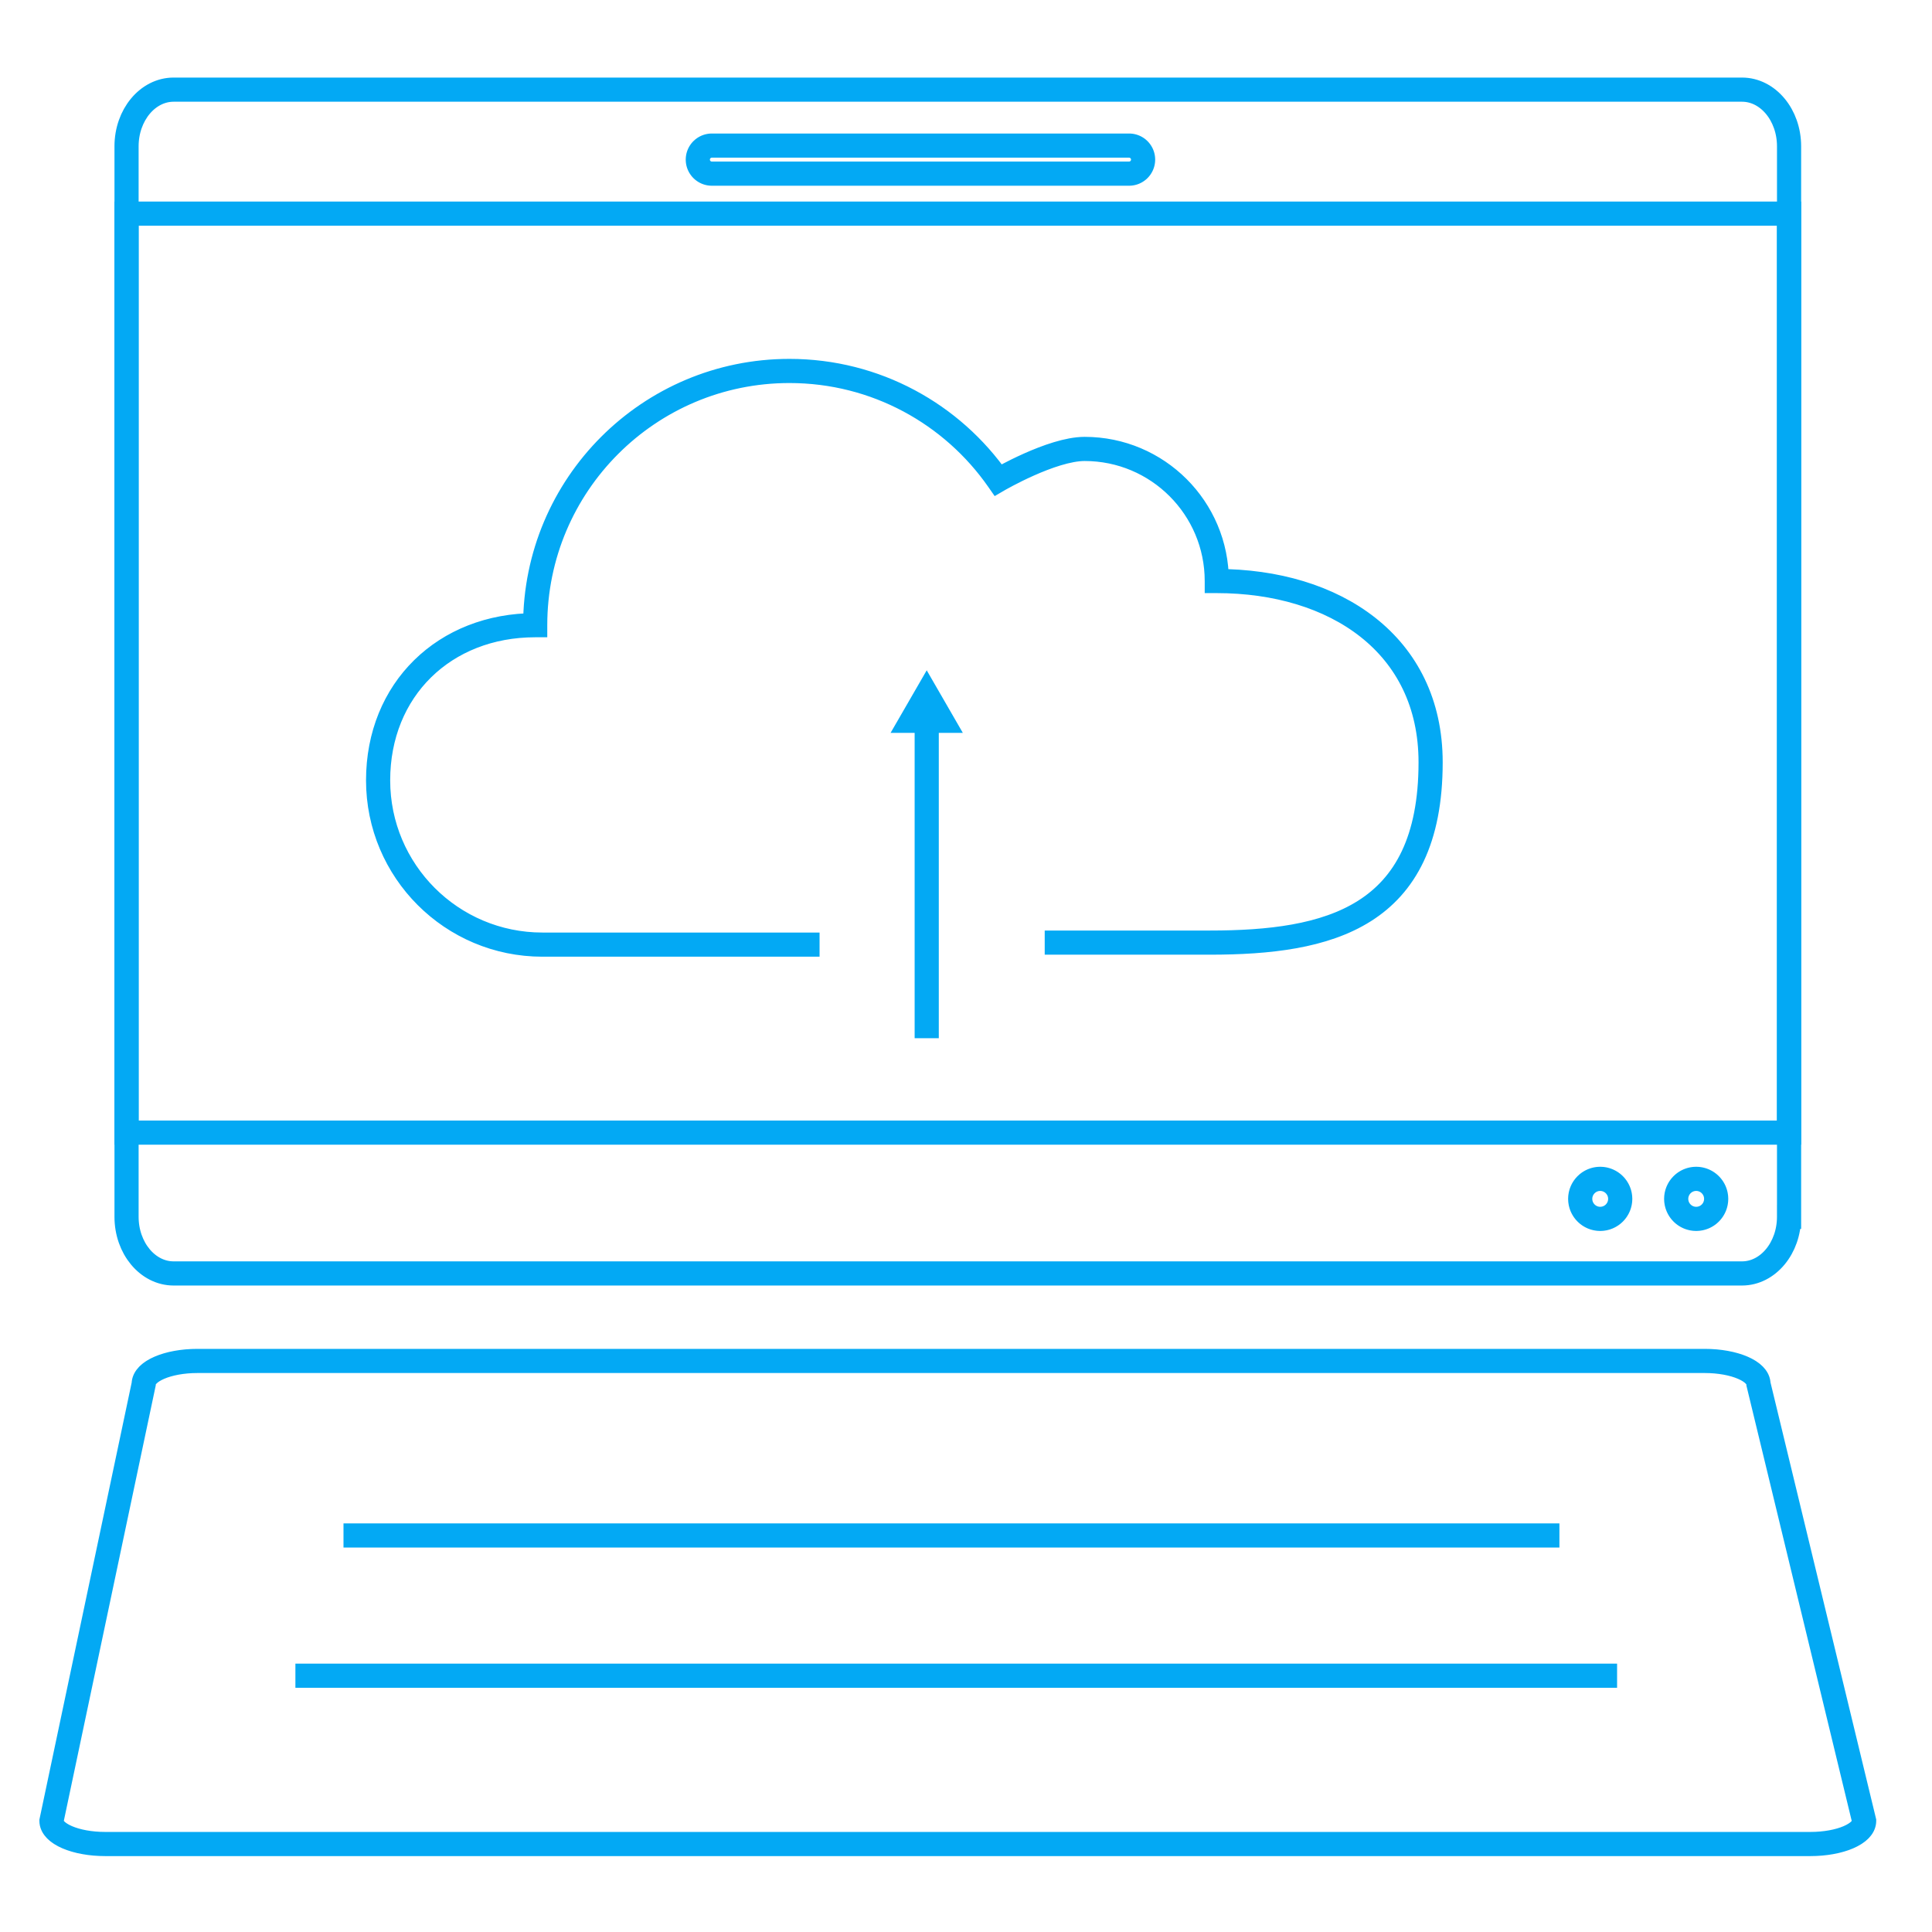 <?xml version="1.0" encoding="utf-8"?>
<!-- Generator: Adobe Illustrator 16.0.0, SVG Export Plug-In . SVG Version: 6.00 Build 0)  -->
<!DOCTYPE svg PUBLIC "-//W3C//DTD SVG 1.1//EN" "http://www.w3.org/Graphics/SVG/1.1/DTD/svg11.dtd">
<svg version="1.1" id="Layer_1" xmlns="http://www.w3.org/2000/svg" xmlns:xlink="http://www.w3.org/1999/xlink" x="0px" y="0px"
	 width="120px" height="120px" viewBox="0 0 120 120" style="enable-background:new 0 0 120 120;" xml:space="preserve">
<style type="text/css">

	.st1{
		stroke-dasharray: 800;
		stroke-dashoffset: 0;
		-webkit-animation: dash 5s linear forwards;
		animation: dash 5s linear forwards;
	}
  .st6{
		-webkit-animation: arrow 2s ease-in forwards;
		animation: arrow 2s ease-in forwards;
  }

  @-webkit-keyframes arrow{
  	from{fill:transparent;}
  	to{fill:#03A9F4;}
  }
	@-webkit-keyframes dash{
  	from{stroke-dashoffset: 800;}
  	to{stroke-dashoffset: 0;}
  }

	.st0{display:none;fill:none;stroke:#03A9F4;stroke-width:1.5;stroke-miterlimit:10;}
	.st1{fill:none;stroke:#03A9F4;stroke-width:1.5;stroke-miterlimit:10;}
	.st2{display:inline;fill:#03A9F4;stroke:#03A9F4;stroke-width:1.5;stroke-miterlimit:10;}
	.st3{display:inline;fill:none;stroke:#FFFFFF;stroke-width:1.5;stroke-miterlimit:10;}
	.st4{display:inline;}
	.st5{display:inline;fill:#03A9F4;}
	.st6{fill:#03A9F4;}
	.st7{display:none;}
	.st8{display:inline;fill:none;stroke:#03A9F4;stroke-width:1.5;stroke-miterlimit:10;}
</style>
<g id="atomic">
	<path class="st1" d="M111.121,75.579c0,1.94-1.309,3.517-2.923,3.517H10.784c-1.615,0-2.924-1.576-2.924-3.517V9.086
		c0-1.942,1.31-3.518,2.924-3.518h97.415c1.614,0,2.923,1.575,2.923,3.518V75.579z"/>
	<path class="st1" d="M109.222,85.967c0-0.794-1.494-1.436-3.337-1.436H12.261c-1.843,0-3.336,0.642-3.336,1.436l-5.728,27.132
		c0,0.794,1.494,1.436,3.337,1.436h105.914c1.843,0,3.337-0.642,3.337-1.436L109.222,85.967z"/>
	<rect x="7.859" y="13.269" class="st1" width="103.262" height="57.08"/>
	<path class="st1" d="M71,9.914c0,0.481-0.39,0.872-0.871,0.872H44.214c-0.481,0-0.872-0.39-0.872-0.872l0,0
		c0-0.481,0.391-0.871,0.872-0.871h25.915C70.61,9.042,71,9.432,71,9.914L71,9.914z"/>
	<line class="st1" x1="18.348" y1="104.081" x2="100.44" y2="104.081"/>
	<line class="st1" x1="21.335" y1="95.371" x2="96.858" y2="95.371"/>
	<path class="st1" d="M106.595,74.463c0,0.688-0.554,1.244-1.242,1.244c-0.686,0-1.242-0.557-1.242-1.244
		c0-0.684,0.557-1.243,1.242-1.243C106.041,73.22,106.595,73.779,106.595,74.463z"/>
	<path class="st1" d="M100.635,74.463c0,0.688-0.558,1.244-1.243,1.244c-0.687,0-1.243-0.557-1.243-1.244
		c0-0.684,0.557-1.243,1.243-1.243C100.077,73.22,100.635,73.779,100.635,74.463z"/>
	<path class="st1" d="M50.905,58.672H33.688c-5.635,0-10.203-4.568-10.203-10.203c0-5.635,4.123-9.637,9.757-9.637
		c0-8.721,7.069-15.791,15.791-15.791c5.37,0,10.115,2.68,12.968,6.776c0,0,3.315-1.933,5.369-1.933
		c4.532,0,8.207,3.674,8.207,8.205c7.334,0,13.281,3.924,13.281,11.259c0,9.688-6.377,11.199-13.712,11.199H64.889"/>
	<g>
		<g>
			<line class="st1" x1="57.56" y1="64.485" x2="57.56" y2="44.864"/>
			<g>
				<polygon class="st6" points="59.803,45.52 57.56,41.634 55.316,45.52 				"/>
			</g>
		</g>
	</g>
</g>
<g id="global-cdn" class="st7">
	<path class="st8" d="M111.382,35.87c13.645,28.519,1.584,62.704-26.934,76.348c-28.524,13.645-62.706,1.585-76.351-26.938
		C-5.545,56.76,6.515,22.579,35.037,8.935C63.556-4.71,97.735,7.35,111.382,35.87z"/>
	<path class="st8" d="M8.222,85.543c-8.117-17.026,8.426-41.823,36.993-55.44c28.562-13.617,58.242-10.859,66.359,6.167"/>
	<path class="st8" d="M84.118,112.377c17.016-8.142,19.732-37.825,6.074-66.37C76.538,17.462,51.72,0.95,34.707,9.091"/>
	<path class="st8" d="M84.774,112.063c-17.016,8.138-41.834-8.375-55.488-36.918c-13.657-28.543-10.94-58.227,6.077-66.368"/>
	<path class="st8" d="M5.018,43.753c-5.429,18.065,14.701,40.049,45.006,49.155c30.305,9.108,59.217,1.862,64.643-16.2"/>
	<path class="st8" d="M4.808,44.449c5.432-18.063,34.345-25.31,64.65-16.203c30.303,9.106,50.434,31.091,45.002,49.157"/>
	<path class="st2" d="M85.733,34.497c-0.445,1.261-1.828,1.922-3.088,1.478l0,0c-1.26-0.445-1.92-1.827-1.477-3.087l0,0
		c0.443-1.26,1.826-1.921,3.086-1.477l0,0C85.515,31.855,86.177,33.237,85.733,34.497L85.733,34.497z"/>
	<path class="st8" d="M7.907,84.888c8.118,17.025,37.8,19.782,66.361,6.163c28.564-13.618,45.107-38.412,36.992-55.438"/>
	<path class="st2" d="M65.618,96.452c-0.576,1.636-2.367,2.491-4.002,1.916l0,0c-1.634-0.577-2.492-2.368-1.914-4.003l0,0
		c0.574-1.634,2.367-2.492,4.002-1.914l0,0C65.339,93.026,66.196,94.817,65.618,96.452L65.618,96.452z"/>
</g>
<g class="st7">
	<circle class="st8" cx="59.683" cy="55.218" r="52.729"/>
	<circle class="st8" cx="59.683" cy="55.217" r="47.153"/>
	<circle class="st8" cx="59.683" cy="55.216" r="3.526"/>
	<line class="st8" x1="83.33" y1="31.576" x2="62.12" y2="52.789"/>
	<line class="st8" x1="55.429" y1="55.218" x2="30.952" y2="55.218"/>
	<line class="st8" x1="15.42" y1="55.218" x2="19.906" y2="55.218"/>
	<line class="st8" x1="99.386" y1="55.218" x2="103.873" y2="55.218"/>
	<line class="st8" x1="59.616" y1="99.735" x2="59.616" y2="95.248"/>
	<line class="st8" x1="59.616" y1="15.356" x2="59.616" y2="10.869"/>
	<path class="st8" d="M86.19,114.619c0,1.499-1.791,2.715-4,2.715H37.418c-2.209,0-4-1.216-4-2.715v-0.227
		c0-1.499,9.791-3.393,12-3.393H75.19c2.209,0,11,1.894,11,3.393V114.619z"/>
</g>
<g id="instant-cache-validation" class="st7">
	<circle class="st8" cx="59.269" cy="58.35" r="50.891"/>
	<g class="st4">
		<g>
			<path class="st1" d="M115.41,63.997c-2.79,28.292-26.654,50.391-55.677,50.391c-17.125,0-32.454-7.694-42.717-19.813
				c-0.244-0.289-0.486-0.581-0.724-0.875"/>
			<g>
				<polygon class="st6" points="18.489,92.814 14.328,91.136 14.954,95.579 				"/>
			</g>
		</g>
	</g>
	<g class="st4">
		<g>
			<path class="st1" d="M3.785,58.438c0-30.896,25.049-55.949,55.948-55.949c18.283,0,34.52,8.772,44.73,22.335"/>
			<g>
				<polygon class="st6" points="102.241,25.613 106.331,27.458 105.885,22.993 				"/>
			</g>
		</g>
	</g>
	<path class="st8" d="M53.73,75.867c-2.127,8.437,1.438,14.079,2.205,15.164l12.598,5.53c0,0-6.563-8.133-5.569-16.45
		c1.3-10.892,6.718-18.153,6.718-18.153l-24.34-10.75c0,0-8.031,8.31-10.646,17.812c-1.78,6.479-0.136,12.626-0.136,12.626
		l17.705,7.775C50.695,81.133,53.73,75.867,53.73,75.867z"/>
	<polygon class="st8" points="71.539,59.499 46.386,48.3 48.738,42.863 73.893,54.059 	"/>
	<polygon class="st8" points="61.257,45.098 63.632,46.308 73.022,26.87 70.646,25.655 	"/>
</g>
<path class="st0" d="M66.689,20.297L49.226,17.83l-41.82,6.473c0,0,0,4.48,0,42.317c0,37.836,42.317,50.783,42.317,50.783
	c46.8-22.902,41.818-50.783,41.818-50.783l-0.292-1.495"/>
<path class="st0" d="M63.774,83.467c0,1.495-1.214,2.706-2.706,2.706H38.408c-1.494,0-2.706-1.211-2.706-2.706V62.156
	c0-1.494,1.211-2.705,2.706-2.705h22.661c1.492,0,2.706,1.211,2.706,2.705V83.467L63.774,83.467z"/>
<path class="st0" d="M58.153,59.34v-8.386c0-4.647-3.769-8.413-8.416-8.413s-8.414,3.767-8.414,8.413v8.273"/>
<path class="st0" d="M49.107,72.511c-0.995-0.484-1.68-1.507-1.68-2.688c0-1.648,1.337-2.987,2.987-2.987
	c1.651,0,2.989,1.339,2.989,2.987c0,1.149-0.649,2.146-1.598,2.647l0.027,0.342c1.381,2.824,3.169,6.892,2.522,6.892
	c-1.081,0-6.179,0-7.897,0c-0.595,0,1.276-4.067,2.645-6.892L49.107,72.511z"/>
<circle class="st0" cx="90.6" cy="27.74" r="24.147"/>
<path class="st0" d="M91.147,51.686"/>
<path class="st0" d="M13.331,69.312"/>
<path class="st0" d="M77.976,53.949"/>
<path class="st0" d="M61.322,63.332"/>
<path class="st0" d="M38.25,79.931"/>
<path class="st0" d="M13.331,65.874"/>
<path class="st0" d="M74.592,46.3"/>
<path class="st0" d="M56.509,56.715"/>
<path class="st0" d="M37.763,70.202"/>
<path class="st0" d="M13.331,55.793"/>
<g class="st7">
	<path class="st5" d="M79.462,28.62l1.666-0.162c0.103,0.56,0.305,0.972,0.612,1.233c0.307,0.263,0.72,0.394,1.242,0.394
		c0.552,0,0.968-0.117,1.248-0.351c0.279-0.234,0.42-0.506,0.42-0.82c0-0.201-0.061-0.371-0.177-0.512
		c-0.117-0.14-0.323-0.265-0.617-0.368c-0.201-0.069-0.659-0.192-1.371-0.37c-0.921-0.228-1.564-0.508-1.936-0.839
		c-0.521-0.467-0.78-1.037-0.78-1.709c0-0.432,0.121-0.837,0.366-1.213c0.244-0.377,0.598-0.663,1.059-0.86
		c0.462-0.197,1.019-0.295,1.671-0.295c1.066,0,1.867,0.233,2.405,0.701c0.541,0.466,0.823,1.091,0.851,1.87l-1.714,0.076
		c-0.073-0.437-0.231-0.75-0.473-0.941c-0.24-0.192-0.605-0.287-1.085-0.287c-0.499,0-0.89,0.103-1.17,0.307
		c-0.182,0.132-0.271,0.306-0.271,0.526c0,0.201,0.084,0.373,0.254,0.516c0.216,0.181,0.741,0.37,1.574,0.568
		c0.835,0.197,1.452,0.401,1.851,0.61c0.401,0.21,0.714,0.499,0.939,0.863c0.225,0.365,0.338,0.816,0.338,1.353
		c0,0.486-0.135,0.942-0.404,1.366c-0.271,0.425-0.653,0.74-1.146,0.947c-0.496,0.207-1.112,0.309-1.848,0.309
		c-1.072,0-1.897-0.248-2.474-0.744C79.917,30.293,79.574,29.57,79.462,28.62z"/>
	<path class="st5" d="M87.373,28.62l1.667-0.162c0.099,0.56,0.305,0.972,0.611,1.233c0.305,0.263,0.719,0.394,1.24,0.394
		c0.552,0,0.969-0.117,1.249-0.351c0.278-0.234,0.419-0.506,0.419-0.82c0-0.201-0.06-0.371-0.176-0.512
		c-0.118-0.142-0.324-0.265-0.616-0.368c-0.201-0.069-0.66-0.192-1.372-0.37c-0.921-0.228-1.564-0.508-1.937-0.839
		c-0.52-0.467-0.781-1.037-0.781-1.709c0-0.432,0.123-0.837,0.371-1.213c0.242-0.377,0.595-0.663,1.058-0.86
		c0.461-0.197,1.017-0.295,1.671-0.295c1.064,0,1.867,0.233,2.405,0.701c0.538,0.466,0.821,1.091,0.848,1.87l-1.713,0.076
		c-0.074-0.437-0.231-0.75-0.473-0.941c-0.242-0.192-0.603-0.287-1.086-0.287c-0.499,0-0.889,0.103-1.17,0.307
		c-0.181,0.132-0.271,0.306-0.271,0.526c0,0.201,0.084,0.373,0.255,0.516c0.216,0.181,0.739,0.37,1.574,0.568
		c0.835,0.197,1.452,0.401,1.851,0.61c0.4,0.21,0.713,0.499,0.939,0.863c0.226,0.365,0.337,0.816,0.337,1.353
		c0,0.486-0.135,0.942-0.404,1.366c-0.271,0.425-0.653,0.74-1.147,0.947s-1.111,0.309-1.846,0.309c-1.074,0-1.897-0.248-2.475-0.744
		C87.826,30.293,87.483,29.57,87.373,28.62z"/>
	<path class="st5" d="M95.761,31.383v-8.42h1.716v6.99h4.263v1.431L95.761,31.383L95.761,31.383z"/>
</g>
<g class="st7">
	<line class="st8" x1="9.776" y1="32.642" x2="112.648" y2="32.642"/>
	<circle class="st8" cx="105.813" cy="22.767" r="2.751"/>
	<circle class="st8" cx="95.153" cy="22.767" r="2.751"/>
	<circle class="st8" cx="84.49" cy="22.767" r="2.751"/>
	<g class="st4">
		<path class="st6" d="M43.862,60.921h1.838v6.307h0.042c0.293-0.522,0.752-1.004,1.316-1.295c0.543-0.335,1.19-0.522,1.879-0.522
			c1.357,0,3.53,0.835,3.53,4.324v6.014h-1.839v-5.806c0-1.65-0.606-3.006-2.339-3.006c-1.19,0-2.109,0.834-2.464,1.837
			c-0.104,0.251-0.125,0.522-0.125,0.877v6.098h-1.838L43.862,60.921L43.862,60.921z"/>
		<path class="st6" d="M57.584,63.219v2.421h2.631v1.399h-2.631v5.452c0,1.253,0.354,1.964,1.378,1.964
			c0.501,0,0.793-0.041,1.064-0.126l0.084,1.399c-0.355,0.126-0.919,0.252-1.63,0.252c-0.855,0-1.545-0.293-1.983-0.773
			c-0.501-0.563-0.71-1.461-0.71-2.651v-5.515h-1.566v-1.398h1.566v-1.859L57.584,63.219z"/>
		<path class="st6" d="M64.498,63.219v2.421h2.63v1.399h-2.63v5.452c0,1.253,0.354,1.964,1.377,1.964
			c0.502,0,0.795-0.041,1.064-0.126l0.085,1.399c-0.355,0.126-0.92,0.252-1.631,0.252c-0.855,0-1.545-0.293-1.983-0.773
			c-0.5-0.563-0.711-1.461-0.711-2.651v-5.515h-1.565v-1.398h1.565v-1.859L64.498,63.219z"/>
		<path class="st6" d="M69.196,68.94c0-1.294-0.021-2.339-0.083-3.301h1.65l0.105,1.735h0.04c0.73-1.254,1.942-1.964,3.571-1.964
			c2.464,0,4.303,2.067,4.303,5.137c0,3.635-2.234,5.431-4.594,5.431c-1.358,0-2.507-0.585-3.113-1.586h-0.04v5.49h-1.84V68.94
			L69.196,68.94z M71.034,71.635c0,0.251,0.021,0.522,0.083,0.754c0.313,1.271,1.44,2.149,2.735,2.149
			c1.943,0,3.071-1.586,3.071-3.904c0-2.025-1.044-3.758-2.987-3.758c-1.253,0-2.443,0.875-2.8,2.255
			c-0.04,0.249-0.103,0.521-0.103,0.751V71.635L71.034,71.635z"/>
		<path class="st6" d="M81.854,75.979c-0.712,0-1.211-0.563-1.211-1.295c0-0.771,0.521-1.316,1.23-1.316
			c0.753,0,1.231,0.544,1.231,1.316c0,0.731-0.48,1.295-1.231,1.295H81.854z M81.873,68.606c-0.709,0-1.21-0.565-1.21-1.295
			c0-0.772,0.522-1.316,1.232-1.316c0.752,0,1.232,0.544,1.232,1.316c0,0.729-0.481,1.295-1.232,1.295H81.873z"/>
		<path class="st6" d="M83.857,76.585l5.806-15.143h1.44l-5.847,15.143H83.857z"/>
		<path class="st6" d="M91.021,76.585l5.806-15.143h1.441L92.42,76.585H91.021z"/>
	</g>
	<path class="st8" d="M34.901,75.73c0,0.63-0.511,1.142-1.141,1.142h-9.562c-0.631,0-1.142-0.512-1.142-1.142v-8.991
		c0-0.63,0.511-1.142,1.142-1.142h9.562c0.63,0,1.141,0.512,1.141,1.142V75.73L34.901,75.73z"/>
	<path class="st8" d="M32.529,65.551v-3.537c0-1.961-1.589-3.55-3.55-3.55c-1.961,0-3.55,1.589-3.55,3.55v3.49"/>
	<path class="st8" d="M29.354,71.202c0.312-0.142,0.528-0.454,0.528-0.82c0-0.497-0.404-0.902-0.902-0.902
		c-0.498,0-0.902,0.404-0.902,0.902c0,0.366,0.216,0.679,0.528,0.82c-0.415,0.868-1.004,2.165-0.821,2.165c0.519,0,2.058,0,2.385,0
		C30.369,73.367,29.773,72.07,29.354,71.202z"/>
	<path class="st8" d="M18.125,76.557"/>
	<path class="st8" d="M17.727,68.628"/>
	<path class="st8" d="M112.455,105.517c0,1.494-1.211,2.705-2.705,2.705H12.481c-1.493,0-2.705-1.211-2.705-2.705V16.627
		c0-1.494,1.21-2.704,2.705-2.704h97.269c1.494,0,2.705,1.21,2.705,2.704V105.517L112.455,105.517z"/>
</g>
<g id="secure" class="st7">
	<path class="st8" d="M100.992,86.666c-6.084,9.249-40.659,28.095-40.659,28.095S25.756,95.915,19.674,86.666
		c-11.171-16.984,0-70.763,0-70.763L60.333,5.239l40.659,10.664C100.992,15.903,112.164,69.682,100.992,86.666z"/>
	<path class="st8" d="M93.618,81.829c-4.98,7.572-33.285,23-33.285,23s-28.306-15.428-33.286-23c-9.146-13.903,0-57.929,0-57.929
		l33.286-8.729L93.618,23.9C93.618,23.9,102.763,67.926,93.618,81.829z"/>
	<path class="st8" d="M85.391,22.52"/>
	<polyline class="st8" points="38.556,60.122 52.841,73.998 84.509,42.331 	"/>
</g>
<g id="database" class="st7">
	<rect x="10.371" y="11.315" class="st8" width="75.616" height="32.781"/>
	<polyline class="st8" points="68.504,76.441 10.371,76.441 10.371,43.659 85.986,43.659 85.986,52.182 	"/>
	<polyline class="st8" points="85.986,100.699 85.986,108.785 10.371,108.785 10.371,76.004 68.504,76.004 	"/>
	<path class="st8" d="M30.477,27.705c0,2.897-2.348,5.245-5.245,5.245l0,0c-2.896,0-5.245-2.348-5.245-5.245l0,0
		c0-2.896,2.348-5.245,5.245-5.245l0,0C28.128,22.46,30.477,24.809,30.477,27.705L30.477,27.705z"/>
	<path class="st8" d="M30.477,60.05c0,2.897-2.348,5.243-5.245,5.243l0,0c-2.896,0-5.245-2.346-5.245-5.243l0,0
		c0-2.896,2.348-5.245,5.245-5.245l0,0C28.128,54.805,30.477,57.153,30.477,60.05L30.477,60.05z"/>
	<path class="st8" d="M30.477,92.394c0,2.896-2.348,5.245-5.245,5.245l0,0c-2.896,0-5.245-2.349-5.245-5.245l0,0
		c0-2.896,2.348-5.245,5.245-5.245l0,0C28.128,87.148,30.477,89.498,30.477,92.394L30.477,92.394z"/>
	<circle class="st8" cx="92.105" cy="76.44" r="24.259"/>
	<line class="st8" x1="79.867" y1="65.293" x2="102.924" y2="88.351"/>
	<line class="st8" x1="102.924" y1="65.293" x2="79.867" y2="88.351"/>
	<rect x="6" y="18.745" class="st8" width="4.371" height="16.609"/>
	<rect x="6" y="51.089" class="st8" width="4.371" height="16.609"/>
	<rect x="6" y="84.09" class="st8" width="4.371" height="16.609"/>
</g>
<g id="git" class="st7">
	<path class="st3" d="M6.074,64.543c-1.469-15.339,3.67-31.19,15.416-42.937c20.882-20.882,54.739-20.882,75.621,0
		c14.703,14.703,19.053,35.838,13.051,54.348"/>
	<path class="st3" d="M73.187,111.062c-17.849,4.781-37.69,0.171-51.696-13.833c-5.788-5.791-9.971-12.575-12.551-19.805"/>
	<path class="st3" d="M92.745,83.716l5.396-5.395c3.973-3.975,10.414-3.975,14.386,0l0,0c3.975,3.972,3.975,10.413,0,14.385
		l-5.394,5.397L92.745,83.716z"/>
	<path class="st3" d="M84.683,91.337l-5.395,5.397c-3.974,3.972-3.974,10.413,0,14.388l0,0c3.973,3.972,10.414,3.972,14.387,0
		l5.396-5.396L84.683,91.337z"/>
	<line class="st3" x1="95.404" y1="86.834" x2="91.013" y2="91.228"/>
	<line class="st3" x1="100.724" y1="98.519" x2="96.582" y2="102.66"/>
	<circle class="st3" cx="54.003" cy="83.365" r="6.294"/>
	<circle class="st3" cx="54.003" cy="29.479" r="6.294"/>
	<circle class="st3" cx="76.574" cy="45.478" r="6.293"/>
	<line class="st3" x1="54.003" y1="77.071" x2="54.003" y2="36.5"/>
	<path class="st3" d="M54.003,71.561c0,0,5.346-7.984,12.164-8.061c10.26-0.116,10.229-8.397,10.337-11.728"/>
</g>
<g id="webhooks" class="st7">
	<circle class="st3" cx="61.012" cy="31.989" r="6.84"/>
	<circle class="st3" cx="13.213" cy="33.863" r="6.839"/>
	<circle class="st3" cx="108.199" cy="33.863" r="6.84"/>
	<circle class="st3" cx="61.012" cy="31.989" r="2.242"/>
	<path class="st3" d="M55.521,42.328c-3.291-1.844-5.644-5.227-6.006-9.267C48.93,26.553,53.732,20.804,60.24,20.22
		c6.507-0.584,12.255,4.218,12.84,10.725"/>
	<line class="st3" x1="64" y1="38.83" x2="81.141" y2="89.608"/>
	<polyline class="st3" points="55.813,41.688 39.306,84.819 38.871,85.598 	"/>
	<circle class="st3" cx="84.298" cy="95.675" r="6.84"/>
	<circle class="st3" cx="84.298" cy="95.675" r="2.242"/>
	<path class="st3" d="M89.793,85.336c3.29,1.844,5.642,5.229,6.004,9.269c0.582,6.509-4.221,12.257-10.729,12.84
		c-6.508,0.582-12.256-4.222-12.838-10.728"/>
	<circle class="st3" cx="34.66" cy="95.675" r="6.84"/>
	<circle class="st3" cx="34.661" cy="95.675" r="2.242"/>
	<path class="st3" d="M39.892,85.209c3.332,1.768,5.76,5.096,6.216,9.128c0.732,6.492-3.937,12.35-10.43,13.083
		c-6.493,0.731-12.349-3.938-13.082-10.43"/>
	<line class="st3" x1="31.093" y1="89.842" x2="15.034" y2="39.785"/>
	<line class="st3" x1="105.121" y1="39.751" x2="89.793" y2="85.336"/>
</g>
<g id="rollback" class="st7">
	<polyline class="st3" points="69.787,15.227 69.787,3.033 100.122,9.522 106.414,16.138 106.414,66.222 91.088,63.507 	"/>
	<line class="st3" x1="91.466" y1="51.967" x2="100.854" y2="53.878"/>
	<line class="st3" x1="91.088" y1="40.69" x2="100.854" y2="42.679"/>
	<line class="st3" x1="91.088" y1="29.86" x2="100.854" y2="31.848"/>
	<polyline class="st3" points="54.735,25.648 54.735,13.453 85.072,19.943 91.364,26.559 91.364,76.644 76.037,73.928 	"/>
	<line class="st3" x1="76.416" y1="62.388" x2="85.801" y2="64.299"/>
	<line class="st3" x1="76.037" y1="51.11" x2="85.801" y2="53.099"/>
	<line class="st3" x1="76.037" y1="40.28" x2="85.801" y2="42.269"/>
	<polygon class="st3" points="76.037,35.474 76.037,85.558 39.409,79.068 39.409,22.368 69.745,28.858 	"/>
	<polyline class="st3" points="68.814,28.542 68.814,35.751 75.416,35.751 	"/>
	<polyline class="st3" points="84.439,20.291 84.439,27.5 91.041,27.5 	"/>
	<polyline class="st3" points="106.414,66.222 106.414,76.713 56.109,113.139 16.858,104.373 17.112,72.564 	"/>
	<circle class="st3" cx="16.858" cy="58.708" r="13.858"/>
	<line class="st3" x1="45.928" y1="45.049" x2="66.289" y2="49.196"/>
	<line class="st3" x1="45.928" y1="55.487" x2="66.289" y2="59.633"/>
	<line class="st3" x1="45.928" y1="65.964" x2="66.289" y2="70.111"/>
	<path class="st3" d="M71.638,64.882"/>
	<polyline class="st3" points="10.396,60.273 14.416,64.293 25.033,53.677 	"/>
</g>
<path class="st0" d="M98.115,50.688c9.656-3.16,16.633-12.236,16.633-22.948c0-13.336-10.812-24.147-24.148-24.147
	c-13.336,0-24.146,10.811-24.146,24.147c0,10.711,6.977,19.788,16.632,22.948"/>
<circle class="st0" cx="90.6" cy="27.74" r="24.147"/>
<path class="st0" d="M114.748,27.74c0-13.336-10.812-24.147-24.148-24.147c-13.336,0-24.146,10.811-24.146,24.147
	c0,8.063,3.955,15.196,10.027,19.581v31.128L90.76,64.25l13.961,14.198V47.32C110.794,42.936,114.748,35.802,114.748,27.74z"/>
<line class="st0" x1="83.568" y1="71.4" x2="83.568" y2="50.844"/>
<line class="st0" x1="97.667" y1="71.4" x2="97.667" y2="50.844"/>
</svg>
